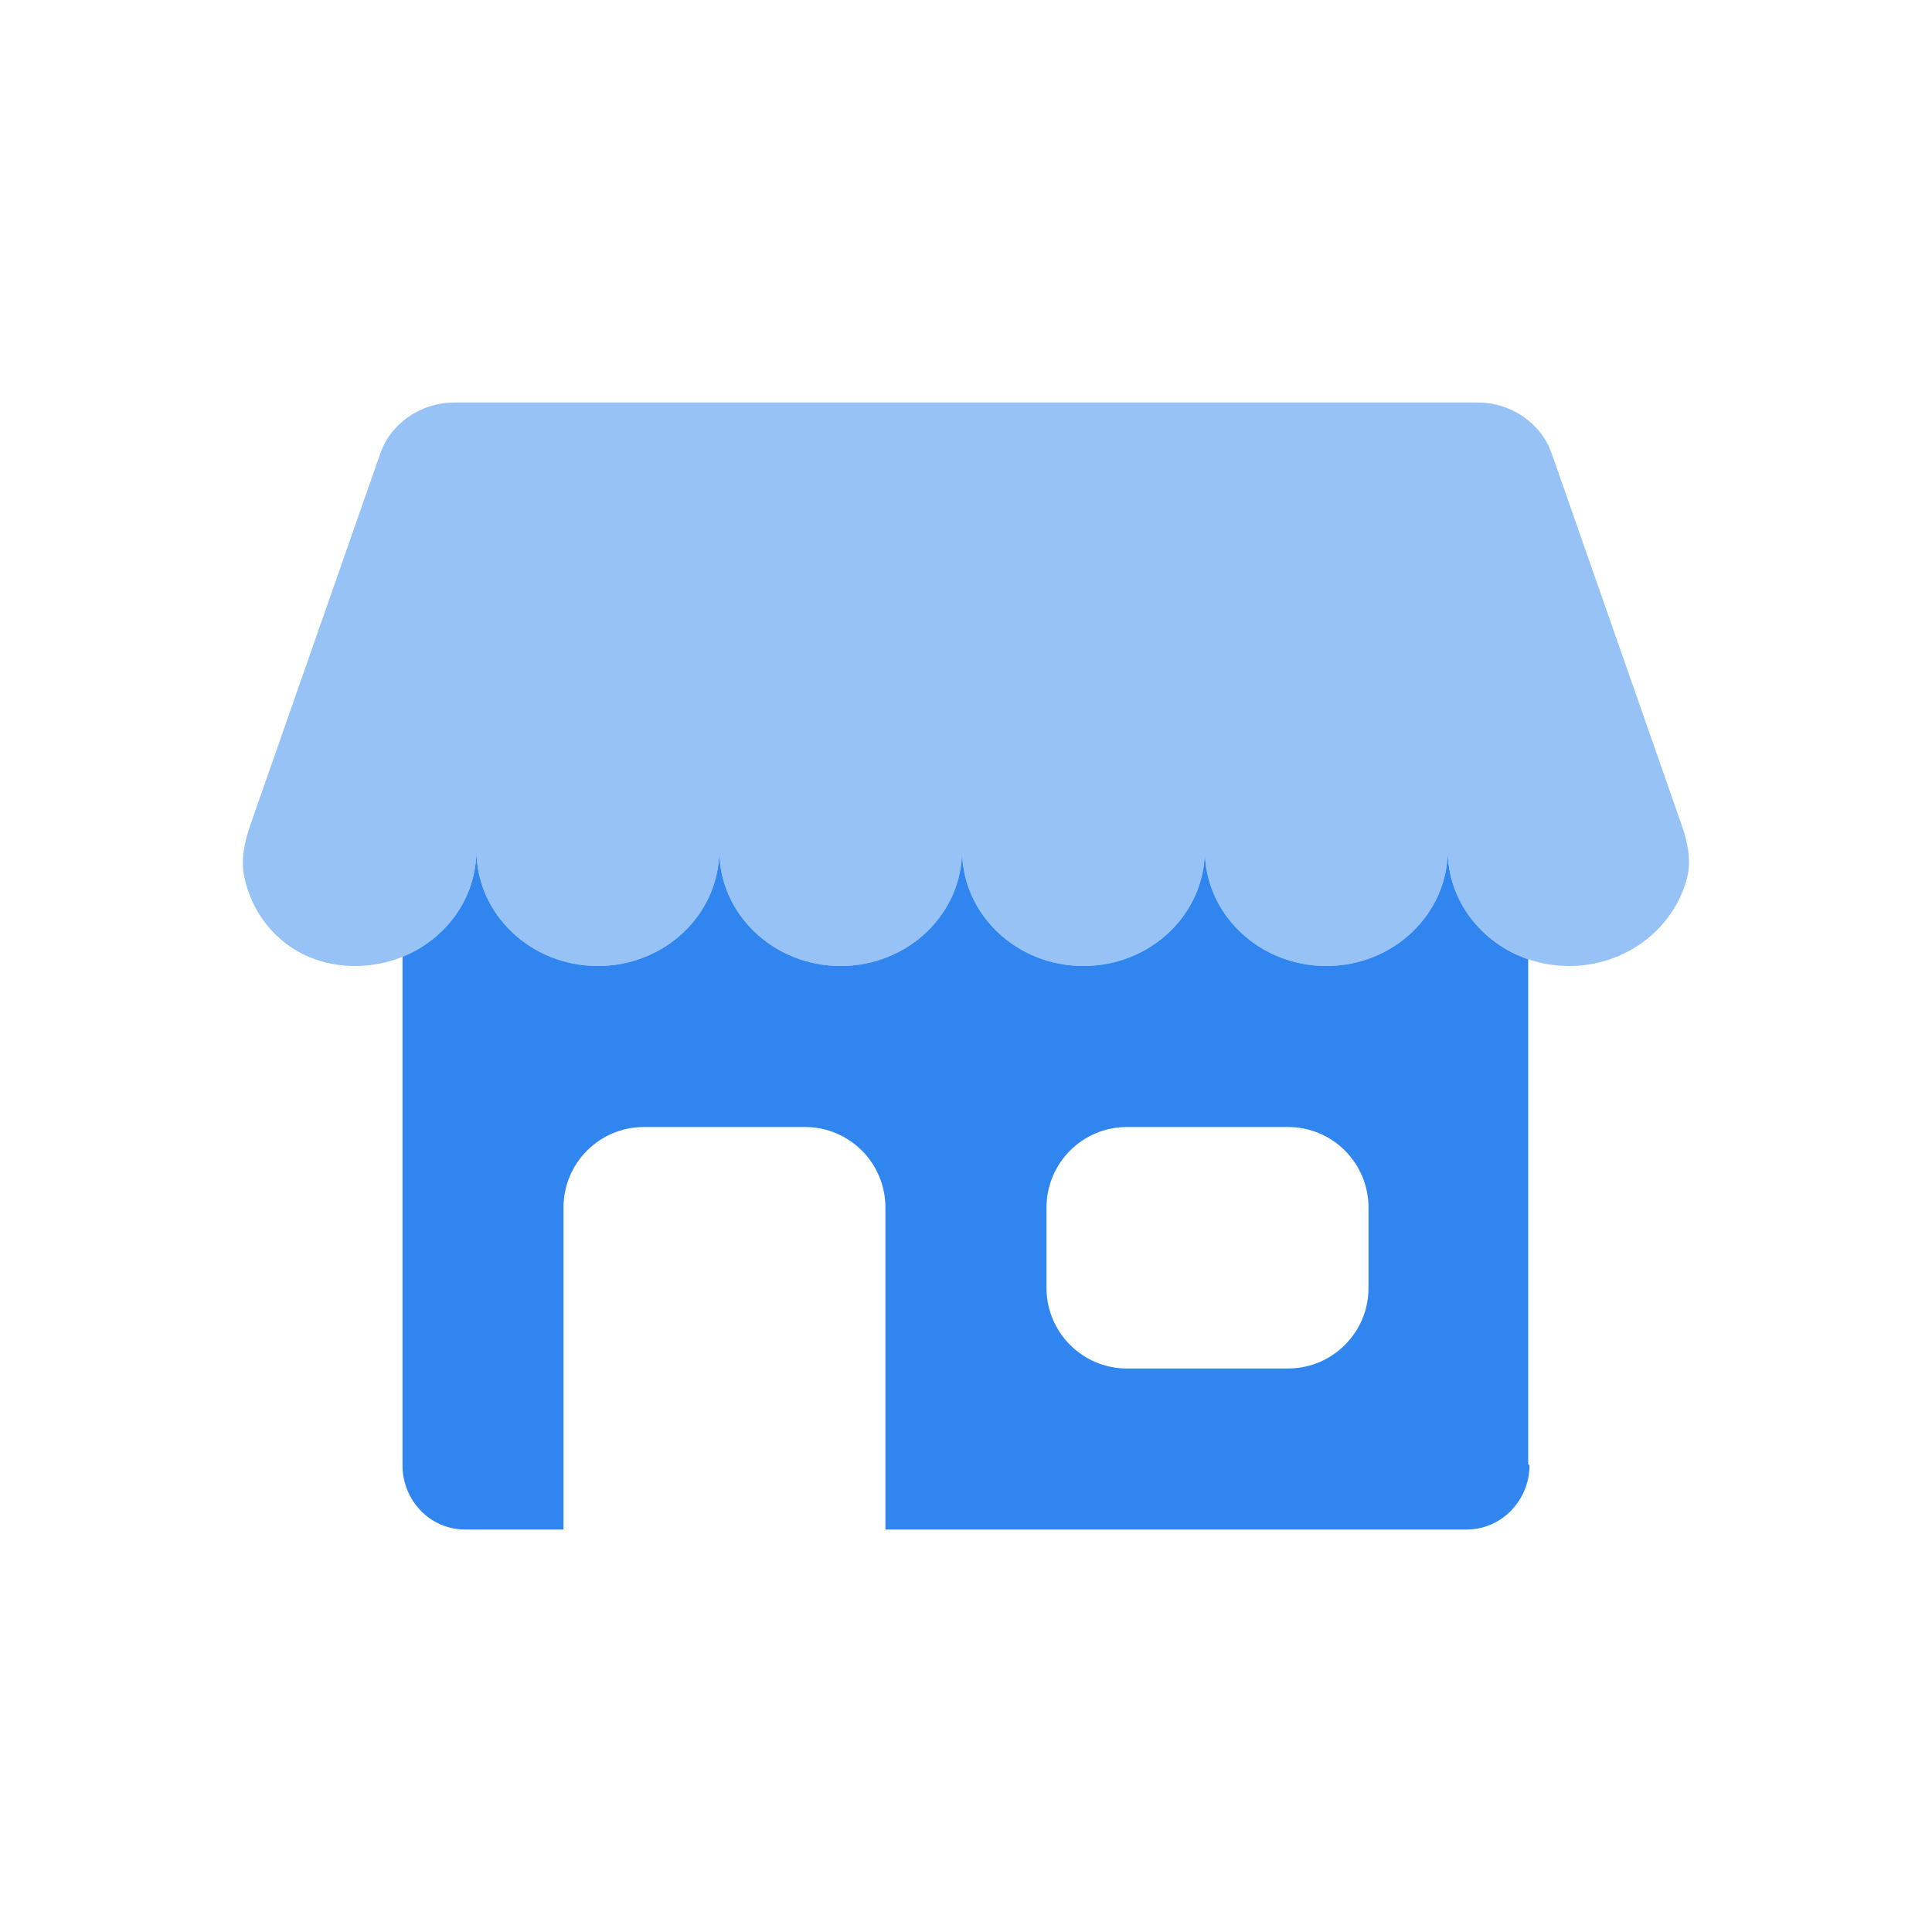 <svg width="24" height="24" viewBox="0 0 24 24" fill="none" xmlns="http://www.w3.org/2000/svg">
<path fill-rule="evenodd" clip-rule="evenodd" d="M5 11.886C5.54 11.667 5.918 11.157 5.918 10.563C5.918 11.357 6.594 12 7.427 12C8.26 12 8.935 11.357 8.935 10.563C8.935 11.357 9.61 12 10.443 12C11.276 12 11.951 11.357 11.951 10.563C11.951 11.357 12.626 12 13.459 12C14.292 12 14.967 11.357 14.967 10.563C14.967 11.357 15.643 12 16.476 12C17.308 12 17.984 11.357 17.984 10.563C17.984 11.187 18.401 11.718 18.984 11.917V18.191L19 18.2C19 18.64 18.65 19 18.222 19H5.778C5.342 19 5 18.64 5 18.2V11.886ZM8 14C7.447 14 7 14.448 7 15V19H10.999V15C10.999 14.448 10.552 14 10 14H8ZM13 15C13 14.448 13.448 14 14 14H16C16.552 14 17 14.448 17 15V16C17 16.552 16.552 17 16 17H14C13.448 17 13 16.552 13 16V15Z" fill="#3086EE"/>
<path opacity="0.5" d="M4.724 5.634L3.112 10.242C3.038 10.454 2.988 10.681 3.036 10.9C3.174 11.531 3.699 12 4.41 12C5.243 12 5.918 11.357 5.918 10.563C5.918 11.357 6.594 12 7.427 12C8.26 12 8.935 11.357 8.935 10.563C8.935 11.357 9.61 12 10.443 12C11.276 12 11.951 11.357 11.951 10.563C11.951 11.357 12.626 12 13.459 12C14.292 12 14.967 11.357 14.967 10.563C14.967 11.357 15.643 12 16.476 12C17.308 12 17.984 11.357 17.984 10.563C17.984 11.357 18.659 12 19.492 12C20.203 12 20.799 11.531 20.959 10.899C21.013 10.681 20.962 10.454 20.888 10.242L19.276 5.634C19.143 5.255 18.772 5 18.353 5H5.647C5.228 5 4.857 5.255 4.724 5.634Z" fill="#3086EE"/>
</svg>
